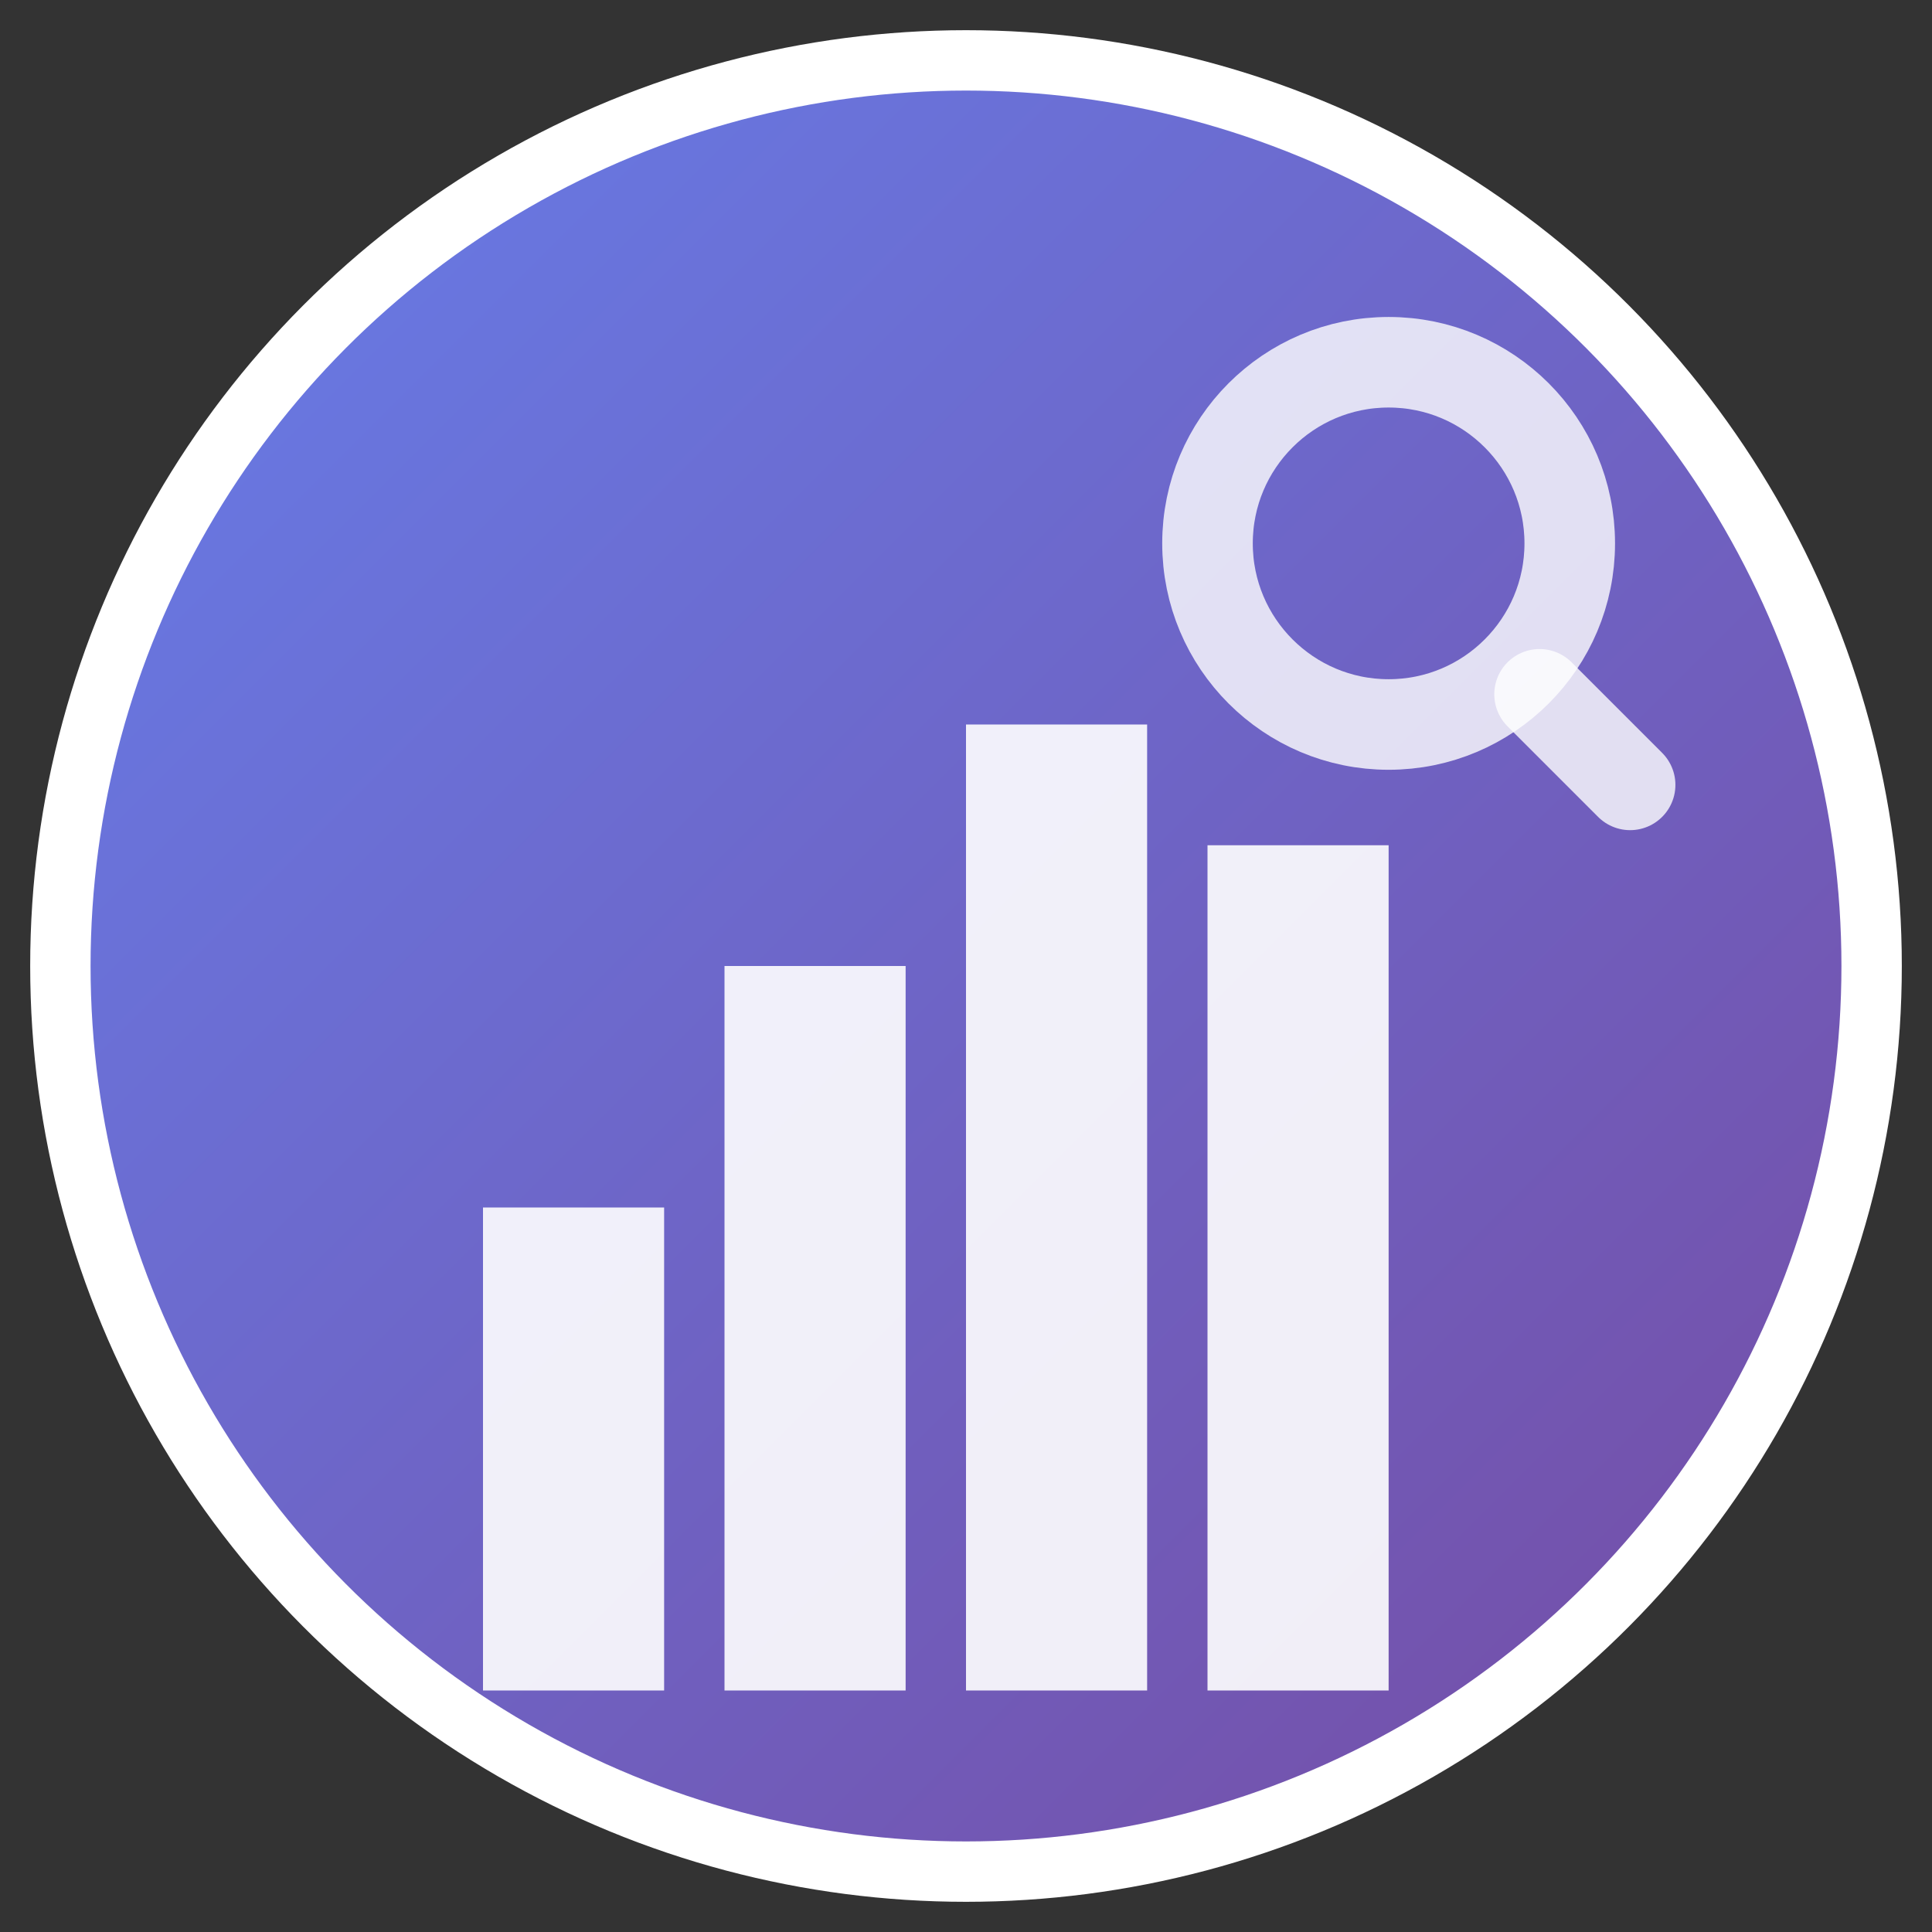 <svg xmlns="http://www.w3.org/2000/svg" viewBox="0 0 32 32" width="32" height="32">
  <rect x="0" y="0" width="32" height="32" fill="#333333" stroke="none"/>
  <defs>
    <linearGradient id="grad" x1="0%" y1="0%" x2="100%" y2="100%">
      <stop offset="0%" style="stop-color:#667eea;stop-opacity:1" />
      <stop offset="100%" style="stop-color:#764ba2;stop-opacity:1" />
    </linearGradient>
  </defs>
  
  <!-- Background circle -->
  <circle cx="16" cy="16" r="15" fill="url(#grad)" stroke="#fff" stroke-width="1"/>
  
  <!-- Chart bars representing business intelligence -->
  <rect x="8" y="20" width="3" height="8" fill="#fff" opacity="0.9"/>
  <rect x="12" y="16" width="3" height="12" fill="#fff" opacity="0.9"/>
  <rect x="16" y="12" width="3" height="16" fill="#fff" opacity="0.9"/>
  <rect x="20" y="14" width="3" height="14" fill="#fff" opacity="0.9"/>
  
  <!-- Search/magnifying glass icon in top right -->
  <circle cx="23" cy="9" r="3" fill="none" stroke="#fff" stroke-width="1.5" opacity="0.8"/>
  <line x1="25.5" y1="11.5" x2="27" y2="13" stroke="#fff" stroke-width="1.5" opacity="0.8" stroke-linecap="round"/>
</svg>
